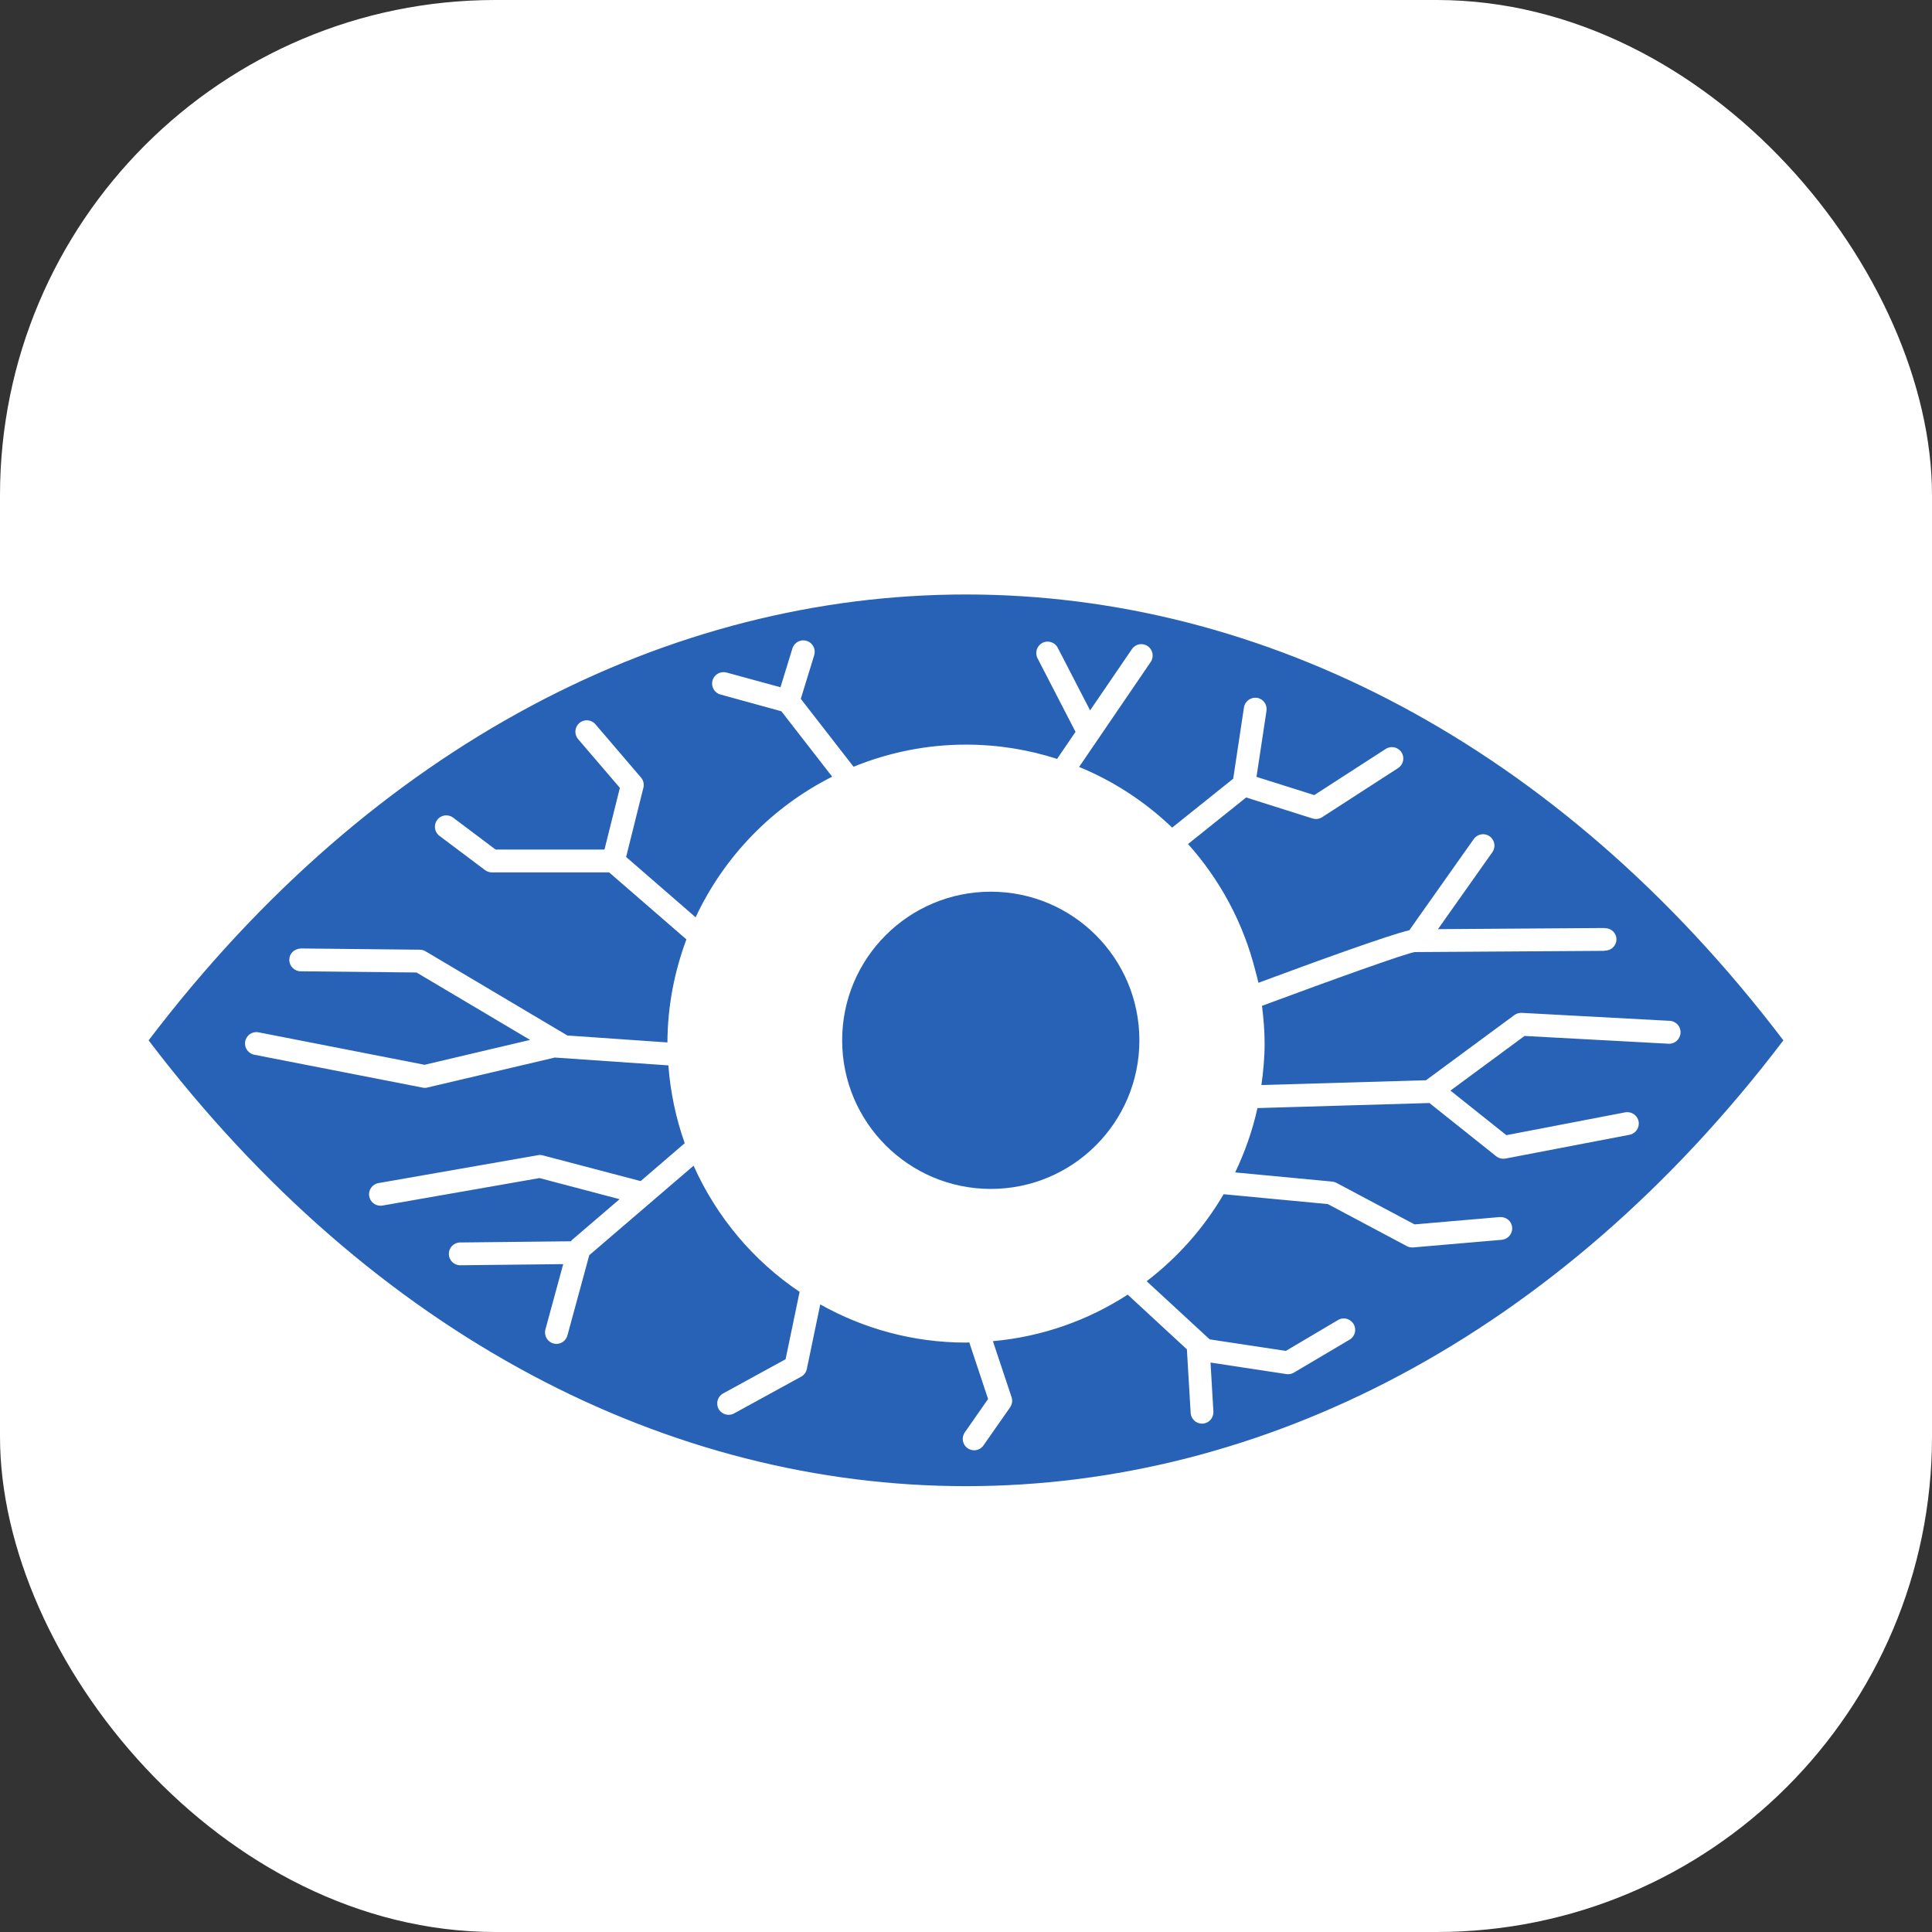 <svg width="39" height="39" viewBox="0 0 39 39" fill="none" xmlns="http://www.w3.org/2000/svg">
<rect x="0" y="0" width="39" height="39" fill="#333333" stroke="none"/>
<rect width="39" height="39" rx="10" fill="white"/>
<path d="M23 21C23 22.656 21.658 24 20.001 24C18.344 24 17 22.656 17 21C17 19.342 18.344 18 20.001 18C21.658 18 23 19.342 23 21Z" fill="#2862B6"/>
<path d="M3 21.001C12.12 33 26.88 33 36 21.001C26.88 9 12.119 9 3 21.001ZM33.682 21.069L30.775 20.912L29.279 22.015L30.408 22.915L32.808 22.454C32.932 22.432 33.053 22.512 33.077 22.637C33.101 22.762 33.019 22.883 32.894 22.907L30.39 23.387C30.376 23.389 30.361 23.391 30.347 23.391C30.295 23.391 30.245 23.373 30.203 23.341L28.855 22.266L25.384 22.368C25.383 22.369 25.383 22.369 25.383 22.37C25.283 22.824 25.129 23.256 24.934 23.666C24.933 23.666 24.933 23.666 24.933 23.667L26.893 23.852C26.923 23.855 26.953 23.864 26.979 23.878L28.554 24.716L30.276 24.568C30.408 24.562 30.514 24.651 30.525 24.778C30.535 24.904 30.442 25.016 30.315 25.027L28.526 25.181C28.519 25.181 28.512 25.181 28.506 25.181C28.468 25.181 28.431 25.173 28.398 25.154L26.804 24.306L24.7 24.107C24.301 24.79 23.772 25.385 23.147 25.863H23.147L24.419 27.037L25.956 27.27L27.009 26.647C27.118 26.581 27.26 26.618 27.324 26.728C27.389 26.837 27.353 26.979 27.243 27.043L26.119 27.708C26.083 27.73 26.043 27.74 26.002 27.74C25.991 27.74 25.979 27.739 25.968 27.738L24.436 27.505L24.494 28.494C24.501 28.621 24.405 28.73 24.278 28.738C24.273 28.738 24.269 28.738 24.264 28.738C24.143 28.738 24.042 28.643 24.035 28.521L23.959 27.238L22.764 26.134C21.966 26.651 21.04 26.984 20.043 27.073L20.42 28.204C20.443 28.273 20.431 28.349 20.39 28.409L19.853 29.177C19.808 29.241 19.737 29.276 19.664 29.276C19.619 29.276 19.573 29.262 19.532 29.234C19.428 29.162 19.403 29.018 19.476 28.914L19.946 28.241L19.566 27.098C19.544 27.099 19.522 27.102 19.5 27.102C18.432 27.102 17.429 26.82 16.559 26.332C16.559 26.332 16.558 26.332 16.558 26.331L16.287 27.635C16.273 27.701 16.232 27.758 16.172 27.79L14.818 28.532C14.783 28.551 14.745 28.56 14.708 28.56C14.627 28.56 14.548 28.517 14.506 28.441C14.445 28.329 14.486 28.189 14.598 28.128L15.858 27.438L16.141 26.078C15.208 25.451 14.465 24.567 14.001 23.531L11.895 25.338L11.454 26.958C11.426 27.06 11.334 27.128 11.232 27.128C11.212 27.128 11.192 27.125 11.172 27.12C11.049 27.086 10.977 26.96 11.01 26.837L11.369 25.518L9.292 25.541H9.289C9.164 25.541 9.061 25.439 9.06 25.314C9.059 25.187 9.16 25.082 9.287 25.081L11.528 25.057C11.534 25.05 11.535 25.04 11.542 25.034L12.507 24.207L10.89 23.781L7.719 24.336C7.706 24.338 7.693 24.339 7.68 24.339C7.57 24.339 7.473 24.261 7.453 24.148C7.431 24.023 7.515 23.904 7.641 23.882L10.86 23.319C10.892 23.312 10.926 23.314 10.958 23.323L12.932 23.842L13.822 23.077C13.646 22.579 13.533 22.053 13.492 21.506L11.2 21.348L8.627 21.953C8.61 21.958 8.593 21.96 8.574 21.96C8.56 21.96 8.545 21.958 8.53 21.955L5.132 21.291C5.007 21.266 4.926 21.145 4.95 21.021C4.974 20.896 5.095 20.813 5.22 20.839L8.57 21.494L10.701 20.992L8.408 19.631L6.068 19.607C5.941 19.605 5.839 19.501 5.84 19.374C5.841 19.247 5.935 19.157 6.072 19.146L8.475 19.171C8.515 19.171 8.555 19.182 8.59 19.203L11.454 20.903L13.473 21.043C13.476 20.311 13.614 19.612 13.856 18.963L12.296 17.61H9.929C9.879 17.61 9.831 17.594 9.791 17.564L8.871 16.873C8.769 16.797 8.749 16.653 8.825 16.551C8.901 16.449 9.045 16.429 9.147 16.505L10.005 17.15H12.202L12.513 15.904L11.67 14.92C11.587 14.823 11.599 14.678 11.695 14.595C11.792 14.513 11.937 14.524 12.019 14.62L12.939 15.695C12.988 15.752 13.006 15.828 12.988 15.901L12.639 17.299L14.042 18.517C14.617 17.288 15.589 16.287 16.798 15.679C16.798 15.679 16.798 15.679 16.799 15.679L15.773 14.358L14.544 14.02C14.421 13.987 14.349 13.86 14.383 13.737C14.416 13.615 14.543 13.543 14.666 13.576L15.755 13.873L15.996 13.089C16.034 12.967 16.162 12.899 16.284 12.937C16.405 12.974 16.473 13.103 16.436 13.225L16.165 14.107L17.23 15.478C17.23 15.478 17.231 15.477 17.232 15.477C17.933 15.192 18.698 15.031 19.502 15.031C20.142 15.031 20.758 15.133 21.338 15.319H21.339L21.711 14.773C21.711 14.772 21.71 14.772 21.71 14.772L20.944 13.288C20.886 13.175 20.93 13.036 21.042 12.977C21.155 12.919 21.294 12.964 21.352 13.076L22.005 14.34L22.849 13.104C22.919 12.998 23.062 12.971 23.168 13.043C23.273 13.115 23.3 13.258 23.228 13.363L21.783 15.482H21.784C22.485 15.77 23.118 16.187 23.657 16.702C23.657 16.702 23.657 16.702 23.657 16.701C23.658 16.703 23.66 16.704 23.662 16.706L24.894 15.719L25.111 14.28C25.13 14.154 25.251 14.069 25.373 14.086C25.499 14.105 25.585 14.223 25.566 14.348L25.364 15.682L26.53 16.05L27.973 15.118C28.08 15.049 28.222 15.08 28.291 15.187C28.36 15.293 28.329 15.436 28.222 15.505L26.689 16.496C26.631 16.533 26.561 16.543 26.495 16.522L25.155 16.098L23.982 17.038C24.625 17.756 25.097 18.626 25.34 19.591C25.361 19.673 25.386 19.755 25.403 19.839C26.54 19.417 28.014 18.881 28.449 18.778L29.75 16.937C29.823 16.834 29.967 16.808 30.07 16.882C30.174 16.956 30.199 17.099 30.125 17.203L29.027 18.756C30.058 18.75 32.389 18.733 32.389 18.733V18.738C32.394 18.738 32.397 18.736 32.402 18.736C32.528 18.736 32.63 18.837 32.63 18.962C32.63 19.087 32.528 19.189 32.402 19.189C32.398 19.189 32.395 19.187 32.392 19.187V19.194C32.392 19.194 28.788 19.219 28.558 19.219C28.385 19.244 26.909 19.771 25.475 20.304C25.506 20.554 25.528 20.806 25.528 21.065C25.528 21.35 25.502 21.628 25.463 21.903L28.786 21.806L30.569 20.491C30.612 20.459 30.665 20.444 30.718 20.446L33.707 20.607C33.834 20.614 33.931 20.723 33.924 20.85C33.917 20.977 33.809 21.077 33.682 21.069L33.682 21.069Z" fill="#2862B6"/>
</svg>
